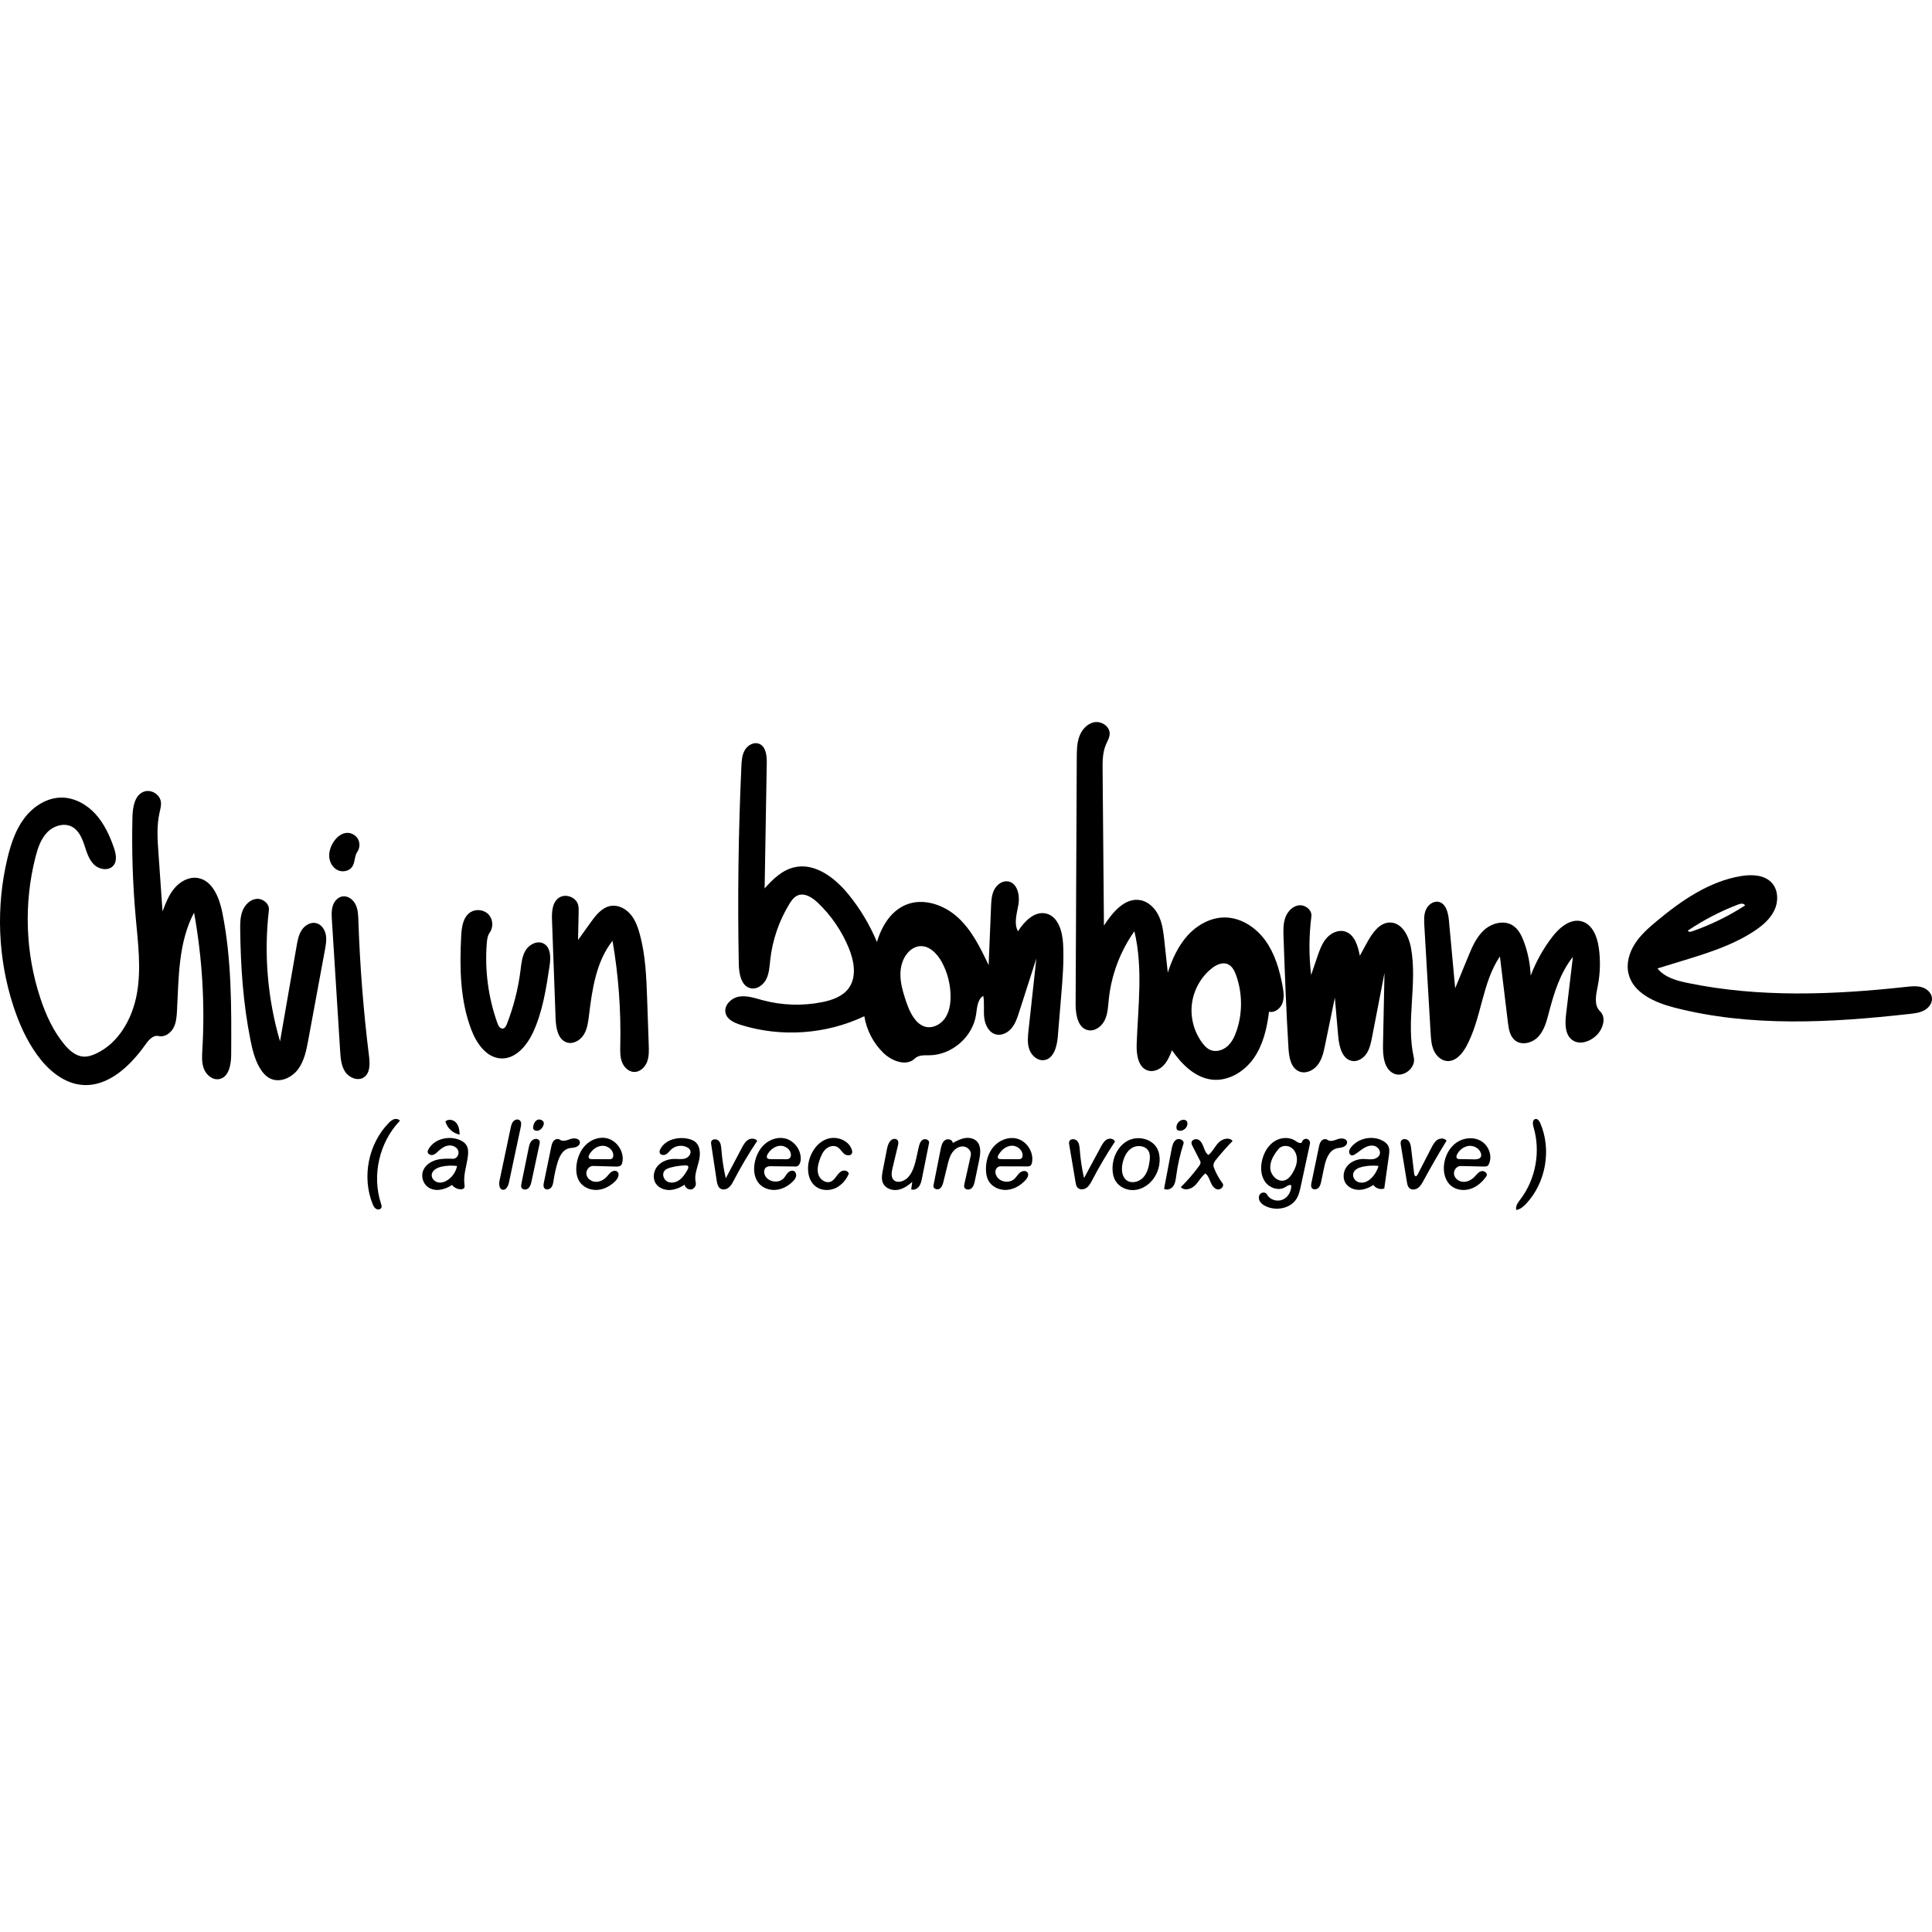 <?xml version="1.0" encoding="utf-8"?><!DOCTYPE svg PUBLIC "-//W3C//DTD SVG 1.1//EN" "http://www.w3.org/Graphics/SVG/1.1/DTD/svg11.dtd"><svg version="1.1" id="Contours" xmlns="http://www.w3.org/2000/svg" xmlns:xlink="http://www.w3.org/1999/xlink" x="0px" y="0px" width="1874.755px" height="1874.755px" viewBox="0 0 1874.755 473.467" enable-background="new 0 0 1874.755 1874.755" xml:space="preserve" stroke="black" fill="none" stroke-linecap='round' stroke-linejoin='round'><path class="selected"  fill="#000000" opacity="1" stroke="none" 
 	d="
M1719.296 156.036 C1725.725 163.09 1725.839 174.306 1721.678 182.896 C1717.517 191.486 1709.865 197.86 1701.88 203.089 C1680.855 216.856 1656.459 224.377 1632.428 231.73 C1624.415 234.182 1616.403 236.634 1608.391 239.085 C1615.203 247.772 1626.766 250.937 1637.577 253.174 C1707.082 267.552 1779.032 264.725 1849.587 256.998 C1854.653 256.443 1859.874 255.875 1864.77 257.291 C1869.666 258.706 1874.21 262.632 1874.709 267.704 C1875.196 272.648 1871.703 277.297 1867.352 279.695 C1863.002 282.093 1857.923 282.704 1852.986 283.255 C1776.885 291.74 1698.799 296.223 1624.661 277.066 C1605.846 272.204 1584.668 262.996 1580.225 244.077 C1577.899 234.172 1581.005 223.597 1586.529 215.053 C1592.052 206.509 1599.81 199.677 1607.631 193.17 C1631.712 173.136 1658.622 154.526 1689.533 149.452 C1699.999 147.734 1712.153 148.197 1719.296 156.036 M1693.284 178.04 C1692.531 175.716 1689.15 176.076 1686.867 176.946 C1669.65 183.508 1653.186 192.042 1637.899 202.328 C1638.182 203.778 1640.288 203.679 1641.684 203.195 C1659.811 196.924 1677.178 188.457 1693.284 178.04 z"/><path class="selected"  fill="#000000" opacity="1" stroke="none" 
 	d="
M1382.148 197.838 C1381.84 192.589 1381.567 187.123 1383.608 182.277 C1385.649 177.43 1390.748 173.437 1395.903 174.477 C1403.12 175.931 1405.289 185.029 1405.966 192.359 C1407.998 214.343 1410.029 236.327 1412.061 258.311 C1416.209 248.215 1420.358 238.12 1424.507 228.024 C1428.371 218.622 1432.452 208.9 1439.928 202.012 C1447.404 195.123 1459.307 191.92 1467.895 197.359 C1473.421 200.86 1476.523 207.115 1478.786 213.252 C1482.664 223.77 1484.881 234.897 1485.332 246.097 C1490.407 232.687 1497.446 220.022 1506.155 208.632 C1513.218 199.396 1524.015 190.197 1535.168 193.486 C1545.421 196.51 1549.928 208.46 1551.426 219.044 C1553.188 231.494 1552.818 244.243 1550.336 256.57 C1548.666 264.864 1546.525 274.843 1552.651 280.678 C1558.886 286.617 1555.603 297.488 1549.583 303.645 C1543.452 309.915 1533.161 313.704 1525.939 308.729 C1518.351 303.503 1518.621 292.411 1519.709 283.262 C1521.903 264.81 1524.098 246.359 1526.292 227.907 C1513.96 243.38 1507.965 262.856 1502.966 282 C1500.821 290.215 1498.621 298.831 1492.909 305.112 C1487.197 311.393 1476.731 314.259 1470.132 308.918 C1465.123 304.864 1463.996 297.801 1463.221 291.404 C1460.639 270.078 1458.057 248.752 1455.474 227.426 C1437.954 253.356 1437.791 287.585 1422.723 315.013 C1418.758 322.231 1412.241 329.659 1404.037 328.938 C1398.297 328.434 1393.576 323.824 1391.254 318.55 C1388.932 313.276 1388.563 307.381 1388.226 301.628 C1387.464 288.616 1386.702 275.604 1385.94 262.592 C1384.676 241.008 1383.412 219.423 1382.148 197.838 z"/><path class="selected"  fill="#000000" opacity="1" stroke="none" 
 	d="
M1352.173 340.96 C1342.863 336.292 1341.816 323.653 1342.031 313.241 C1342.511 289.993 1342.991 266.746 1343.471 243.499 C1339.455 264.22 1335.439 284.942 1331.422 305.663 C1330.365 311.118 1329.25 316.721 1326.249 321.397 C1323.247 326.074 1317.876 329.668 1312.372 328.909 C1302.598 327.56 1299.466 315.182 1298.606 305.353 C1297.502 292.729 1296.397 280.106 1295.293 267.483 C1292.146 282.732 1288.999 297.98 1285.851 313.229 C1284.452 320.01 1282.945 327.036 1278.787 332.572 C1274.628 338.108 1267.006 341.692 1260.616 339.024 C1252.585 335.671 1250.837 325.266 1250.305 316.579 C1248.103 280.674 1246.807 244.72 1245.511 208.772 C1245.285 202.49 1245.082 196.041 1247.126 190.097 C1249.169 184.153 1253.989 178.736 1260.215 177.871 C1266.441 177.006 1273.329 182.331 1272.532 188.566 C1270.121 207.427 1270.038 226.584 1272.284 245.465 C1274.276 239.612 1276.267 233.76 1278.259 227.908 C1280.429 221.529 1282.694 214.981 1287.079 209.865 C1291.464 204.75 1298.53 201.339 1305.005 203.201 C1314.386 205.898 1317.714 217.227 1319.537 226.816 C1321.899 222.505 1324.26 218.195 1326.622 213.885 C1331.66 204.689 1338.807 194.214 1349.287 194.548 C1360.646 194.909 1367.082 207.761 1369.147 218.936 C1375.626 253.993 1364.057 290.737 1371.912 325.511 C1374.211 335.689 1361.501 345.637 1352.173 340.96 z"/><path class="selected"  fill="#000000" opacity="1" stroke="none" 
 	d="
M542.106 170.679 C548.362 166.136 558.68 169.632 560.885 177.043 C561.603 179.456 561.555 182.022 561.5 184.54 C561.305 193.522 561.11 202.505 560.914 211.487 C565.028 205.77 569.141 200.053 573.255 194.335 C578.279 187.353 584.18 179.804 592.669 178.416 C599.74 177.26 606.956 180.944 611.642 186.364 C616.328 191.783 618.87 198.714 620.773 205.622 C626.463 226.284 627.242 247.935 627.987 269.353 C628.497 284.014 629.007 298.675 629.517 313.336 C629.713 318.96 629.878 324.772 627.808 330.006 C625.739 335.239 620.81 339.776 615.186 339.552 C609.77 339.336 605.316 334.78 603.456 329.689 C601.597 324.597 601.78 319.023 601.904 313.604 C602.676 279.693 600.153 245.707 594.381 212.281 C578.423 232.462 574.622 259.388 571.496 284.925 C570.714 291.307 569.862 297.917 566.472 303.379 C563.081 308.841 556.383 312.815 550.223 310.976 C541.421 308.348 539.478 296.958 539.142 287.779 C537.979 256.032 536.815 224.285 535.652 192.538 C535.362 184.613 535.689 175.339 542.106 170.679 z"/><path class="selected"  fill="#000000" opacity="1" stroke="none" 
 	d="
M242.99 308.327 C235.99 273.366 233.528 237.629 233.09 201.977 C233.013 195.716 233.027 189.286 235.257 183.435 C237.488 177.584 242.441 172.354 248.661 171.626 C254.88 170.898 261.644 176.206 260.918 182.426 C255.943 225.067 259.646 268.701 271.736 309.894 C277.088 279.102 282.441 248.311 287.794 217.519 C288.743 212.057 289.76 206.42 292.816 201.794 C295.872 197.168 301.546 193.795 306.921 195.157 C311.833 196.402 315.158 201.256 316.133 206.229 C317.108 211.202 316.186 216.329 315.265 221.312 C309.903 250.316 304.541 279.321 299.179 308.325 C297.33 318.33 295.319 328.718 289.272 336.9 C283.226 345.083 271.871 350.304 262.608 346.097 C257.836 343.93 254.333 339.653 251.737 335.1 C247.067 326.907 244.842 317.574 242.99 308.327 z"/><path class="selected"  fill="#000000" opacity="1" stroke="none" 
 	d="
M34.358 131.33 C22.98 176.033 24.641 223.974 39.086 267.782 C44.416 283.946 51.57 299.752 62.442 312.847 C67.218 318.6 73.336 324.094 80.794 324.632 C85.03 324.937 89.218 323.582 93.074 321.804 C115.387 311.516 128.659 287.399 132.912 263.199 C137.165 238.999 133.91 214.207 131.704 189.736 C128.783 157.329 127.723 124.755 128.529 92.227 C128.767 82.655 130.58 70.991 139.529 67.584 C146.384 64.975 155.011 70.016 156.102 77.269 C156.654 80.935 155.54 84.617 154.735 88.236 C151.948 100.779 152.83 113.809 153.726 126.626 C155.056 145.649 156.387 164.672 157.717 183.695 C160.726 175.801 163.829 167.744 169.267 161.279 C174.705 154.815 183.012 150.127 191.384 151.257 C206.029 153.233 212.807 170.284 215.723 184.771 C224.842 230.085 224.603 276.692 224.329 322.913 C224.273 332.439 222.111 344.675 212.756 346.469 C206.456 347.677 200.313 342.673 197.937 336.715 C195.56 330.757 196.004 324.104 196.376 317.7 C198.948 273.341 196.235 228.679 188.312 184.957 C173.084 213.64 173.453 247.661 171.75 280.091 C171.445 285.906 171.001 291.933 168.193 297.035 C165.385 302.136 159.523 306.034 153.855 304.702 C148.639 303.475 144.277 308.514 141.179 312.886 C126.377 333.773 104.83 354.449 79.338 352.089 C61.709 350.457 46.902 337.844 36.442 323.56 C25.75 308.962 18.325 292.19 12.754 274.973 C-2.119 229.012 -4.037 178.934 7.277 131.97 C10.608 118.143 15.21 104.293 23.846 92.993 C32.483 81.693 45.766 73.211 59.988 73.308 C72.43 73.392 84.201 80.022 92.595 89.206 C100.989 98.39 106.363 109.938 110.436 121.694 C112.444 127.488 113.969 134.519 110.072 139.253 C105.509 144.796 96.064 143.205 91.008 138.107 C85.953 133.01 83.995 125.718 81.705 118.914 C79.414 112.11 76.158 104.963 69.815 101.599 C61.925 97.417 51.683 100.826 45.554 107.321 C39.425 113.815 36.561 122.676 34.358 131.33 z"/><path class="selected"  fill="#000000" opacity="1" stroke="none" 
 	d="
M1176.523 347.034 C1159.904 345.359 1146.759 332.263 1137.282 318.508 C1135.21 323.662 1133.037 328.93 1129.254 332.997 C1125.47 337.064 1119.676 339.733 1114.31 338.298 C1104.497 335.672 1102.616 322.73 1102.985 312.579 C1104.318 275.941 1109.338 238.67 1100.768 203.023 C1086.99 222.501 1078.339 245.573 1075.916 269.309 C1075.225 276.087 1074.979 283.118 1072.025 289.258 C1069.071 295.399 1062.44 300.435 1055.777 299.007 C1045.827 296.874 1043.704 283.812 1043.752 273.636 C1044.121 193.97 1044.491 114.304 1044.861 34.638 C1044.894 27.623 1044.955 20.44 1047.391 13.861 C1049.827 7.282 1055.16 1.322 1062.079 0.161 C1068.997 -1 1076.892 4.273 1076.802 11.288 C1076.753 15.115 1074.566 18.529 1073.08 22.057 C1069.846 29.736 1069.867 38.338 1069.938 46.67 C1070.37 96.955 1070.801 147.24 1071.233 197.526 C1079.533 184.661 1091.571 170.056 1106.624 172.851 C1114.777 174.364 1121.212 181.038 1124.649 188.585 C1128.087 196.131 1129.02 204.539 1129.91 212.783 C1131.003 222.911 1132.096 233.039 1133.189 243.167 C1137.435 230.094 1143.235 217.251 1152.466 207.067 C1161.698 196.884 1174.763 189.588 1188.508 189.638 C1204.247 189.695 1218.822 199.397 1227.998 212.184 C1237.175 224.971 1241.655 240.527 1244.526 256.002 C1245.557 261.558 1246.379 267.435 1244.444 272.744 C1242.51 278.054 1236.903 282.448 1231.419 281.087 C1229.466 296.858 1225.821 312.893 1216.78 325.962 C1207.74 339.031 1192.335 348.627 1176.523 347.034 M1166.81 311.543 C1168.801 314.177 1171.129 316.687 1174.131 318.063 C1179.607 320.573 1186.355 318.687 1190.894 314.728 C1195.433 310.768 1198.11 305.096 1200.027 299.385 C1205.828 282.105 1205.634 262.875 1199.484 245.716 C1197.931 241.381 1195.661 236.816 1191.44 234.976 C1186.064 232.632 1179.872 235.678 1175.341 239.402 C1165.008 247.894 1158.131 260.474 1156.56 273.756 C1154.989 287.038 1158.743 300.875 1166.81 311.543 z"/><path class="selected"  fill="#000000" opacity="1" stroke="none" 
 	d="
M457.317 298.487 C446.411 269.813 445.938 238.298 447.518 207.662 C447.962 199.047 449.286 189.144 456.564 184.513 C461.932 181.098 469.665 182.054 474.04 186.673 C478.415 191.293 478.949 199.067 475.246 204.241 C473.099 207.241 472.635 211.097 472.347 214.775 C470.299 240.964 473.852 267.577 482.699 292.311 C483.593 294.812 485.317 297.792 487.949 297.429 C490 297.145 491.124 294.945 491.877 293.015 C498.418 276.256 502.873 258.684 505.107 240.833 C505.954 234.06 506.581 226.957 510.254 221.204 C513.926 215.452 521.829 211.712 527.764 215.083 C534.709 219.027 534.439 228.958 533.252 236.857 C529.985 258.598 526.623 280.669 517.48 300.662 C511.485 313.771 500.426 327.164 486.031 326.408 C471.902 325.666 462.347 311.711 457.317 298.487 z"/><path class="selected"  fill="#000000" opacity="1" stroke="none" 
 	d="
M332.282 169.216 C337.575 168.356 342.711 172.266 345.056 177.089 C347.4 181.911 347.594 187.458 347.772 192.817 C349.237 236.721 352.679 280.56 358.082 324.155 C359.005 331.598 359.27 340.707 353.001 344.825 C347.157 348.663 338.787 345.199 334.926 339.37 C331.064 333.542 330.509 326.205 330.069 319.227 C327.402 276.879 324.736 234.53 322.069 192.182 C321.778 187.572 321.502 182.838 322.89 178.433 C324.278 174.027 327.723 169.957 332.282 169.216 z"/><path class="selected"  fill="#000000" opacity="1" stroke="none" 
 	d="
M966.231 303.09 C959.448 301.265 955.817 293.72 955.044 286.739 C954.272 279.758 955.454 272.616 954.13 265.718 C948.331 269.314 948.141 277.43 947.102 284.173 C943.809 305.547 923.704 323.043 902.08 323.352 C897.086 323.423 891.396 322.925 887.831 326.422 C879.645 334.452 865.524 329.115 857.285 321.139 C847.487 311.653 840.866 298.94 838.711 285.473 C801.606 303.118 757.788 306.157 718.602 293.802 C712.577 291.903 705.9 288.875 704.155 282.803 C701.993 275.281 709.326 267.817 717.037 266.472 C724.747 265.127 732.492 267.891 740.05 269.926 C758.83 274.98 778.781 275.627 797.849 271.798 C807.574 269.846 817.724 266.289 823.564 258.271 C831.594 247.247 828.782 231.769 823.585 219.16 C816.801 202.701 806.528 187.69 793.642 175.407 C788.286 170.301 780.787 165.37 773.985 168.285 C770.378 169.831 767.982 173.258 765.935 176.606 C755.897 193.025 749.526 211.671 747.417 230.799 C746.725 237.076 746.437 243.585 743.677 249.265 C740.917 254.945 734.814 259.613 728.621 258.375 C719.348 256.522 717.086 244.48 716.903 235.025 C715.661 171.102 716.493 107.139 719.395 43.27 C719.645 37.783 719.975 32.062 722.705 27.295 C725.434 22.528 731.353 19.106 736.49 21.051 C743.182 23.586 744.17 32.487 744.048 39.642 C743.355 80.255 742.662 120.869 741.969 161.482 C749.859 152.485 759.036 143.675 770.689 140.955 C790.816 136.257 810.197 151.144 823.255 167.164 C834.66 181.157 844.029 196.808 850.975 213.472 C855.357 198.388 864.368 183.52 878.845 177.425 C895.819 170.277 916.102 177.268 929.643 189.752 C943.185 202.236 951.424 219.292 959.351 235.917 C960.125 217.055 960.898 198.193 961.672 179.332 C961.902 173.717 962.179 167.91 964.681 162.877 C967.182 157.845 972.549 153.779 978.105 154.627 C987.012 155.985 989.761 167.698 988.33 176.594 C986.899 185.49 983.523 195.117 987.797 203.05 C994.016 193.457 1003.73 183.309 1014.895 185.766 C1026.756 188.378 1030.922 203.049 1031.599 215.176 C1032.532 231.893 1031.152 248.644 1029.772 265.331 C1028.675 278.598 1027.578 291.865 1026.481 305.131 C1025.685 314.77 1022.551 326.987 1012.942 328.091 C1006.67 328.811 1000.934 323.636 998.83 317.683 C996.725 311.73 997.384 305.202 998.069 298.926 C1000.596 275.76 1003.124 252.594 1005.651 229.428 C1000.093 246.732 994.536 264.036 988.978 281.34 C987.197 286.885 985.337 292.578 981.623 297.064 C977.91 301.549 971.854 304.602 966.231 303.09 M891.855 217.569 C887.618 218.129 883.798 220.602 880.957 223.794 C875.762 229.629 873.641 237.717 873.733 245.528 C873.826 253.34 875.941 260.98 878.344 268.413 C880.438 274.894 882.808 281.387 886.716 286.964 C889.384 290.77 892.924 294.203 897.372 295.548 C904.416 297.678 912.287 293.902 916.628 287.961 C920.969 282.02 922.328 274.384 922.399 267.026 C922.514 255.133 919.534 243.223 913.831 232.786 C909.282 224.462 901.259 216.328 891.855 217.569 z"/><path class="selected"  fill="#000000" opacity="1" stroke="none" 
 	d="
M1332.723 449.195 C1328.528 451.93 1323.699 453.93 1318.691 453.954 C1313.683 453.977 1308.505 451.771 1305.78 447.569 C1302.506 442.52 1303.477 435.402 1307.327 430.778 C1311.177 426.155 1317.4 423.911 1323.417 424.007 C1326.336 424.053 1329.267 424.597 1332.16 424.2 C1335.052 423.803 1338.046 422.163 1338.893 419.369 C1339.925 415.961 1337.132 412.264 1333.698 411.321 C1330.265 410.379 1326.576 411.577 1323.518 413.401 C1320.46 415.224 1317.803 417.657 1314.771 419.524 C1313.83 420.104 1312.76 420.647 1311.667 420.477 C1310.072 420.229 1309.053 418.469 1309.133 416.857 C1309.212 415.245 1310.118 413.794 1311.121 412.529 C1318.171 403.642 1331.871 400.879 1341.814 406.339 C1343.947 407.51 1345.965 409.078 1347.073 411.245 C1348.597 414.226 1348.167 417.787 1347.7 421.101 C1346.216 431.614 1344.733 442.126 1343.25 452.638 C1339.516 454.036 1334.909 452.529 1332.723 449.195 M1313.21 437.841 C1312.346 440.809 1313.978 444.167 1316.634 445.748 C1319.289 447.33 1322.711 447.287 1325.57 446.113 C1328.029 445.103 1330.116 443.34 1331.874 441.348 C1334.569 438.294 1336.579 434.639 1337.715 430.727 C1332.624 430.182 1327.448 430.438 1322.436 431.484 C1318.588 432.287 1314.31 434.067 1313.21 437.841 z"/><path class="selected"  fill="#000000" opacity="1" stroke="none" 
 	d="
M414.99 417.028 C414.976 416.203 415.328 415.418 415.72 414.691 C420.918 405.033 433.968 401.45 444.381 404.897 C447.665 405.985 450.904 407.791 452.669 410.766 C454.476 413.811 454.466 417.586 454.05 421.102 C452.962 430.296 449.464 439.376 450.689 448.552 C450.857 449.809 451.077 451.218 450.32 452.236 C449.617 453.18 448.31 453.429 447.133 453.414 C443.862 453.373 440.645 451.776 438.635 449.196 C431.769 453.912 422.056 456.203 415.306 451.323 C410.492 447.842 408.435 441.001 410.53 435.442 C412.504 430.207 417.583 426.633 422.953 425.061 C428.323 423.489 434.025 423.622 439.617 423.807 C443.34 423.931 445.957 419.259 444.602 415.789 C443.248 412.318 439.122 410.516 435.419 410.923 C431.716 411.33 428.433 413.511 425.706 416.049 C424.024 417.615 422.376 419.409 420.161 420.018 C417.945 420.627 415.029 419.326 414.99 417.028 M418.912 439.626 C418.777 443.139 421.937 446.187 425.403 446.774 C428.87 447.36 432.416 445.945 435.239 443.848 C439.468 440.707 442.478 435.966 443.521 430.803 C438.713 430.203 433.81 430.375 429.056 431.31 C424.415 432.223 419.093 434.9 418.912 439.626 z"/><path class="selected"  fill="#000000" opacity="1" stroke="none" 
 	d="
M1229.42 458.385 C1232.102 463.574 1239.129 465.758 1244.524 463.517 C1249.918 461.276 1253.287 455.254 1252.987 449.42 C1250.902 448.665 1248.838 450.372 1246.918 451.483 C1240.528 455.181 1231.728 452.076 1227.522 446.007 C1223.316 439.938 1223.021 431.856 1224.829 424.697 C1226.629 417.569 1230.57 410.731 1236.773 406.785 C1242.975 402.838 1251.608 402.35 1257.517 406.724 C1259.442 408.149 1262.88 409.613 1263.513 407.303 C1264.048 405.352 1266.275 404.042 1268.24 404.523 C1270.205 405.004 1271.576 407.195 1271.149 409.172 C1268.172 422.959 1265.195 436.746 1262.218 450.532 C1261.348 454.562 1260.448 458.671 1258.356 462.223 C1252.607 471.985 1238.6 474.745 1228.364 469.891 C1226.05 468.794 1223.808 467.298 1222.524 465.082 C1221.241 462.865 1221.162 459.804 1222.888 457.911 C1224.614 456.019 1228.244 456.11 1229.42 458.385 M1254.425 437.347 C1256.707 433.466 1258.461 429.137 1258.511 424.635 C1258.56 420.134 1256.669 415.443 1252.921 412.949 C1249.173 410.455 1243.531 410.78 1240.667 414.253 C1236.217 419.651 1232.2 426.115 1232.647 433.096 C1233.094 440.078 1240.003 446.85 1246.663 444.708 C1250.136 443.591 1252.575 440.491 1254.425 437.347 z"/><path class="selected"  fill="#000000" opacity="1" stroke="none" 
 	d="
M654.591 423.949 C658.115 423.946 661.752 424.578 665.091 423.452 C668.43 422.326 671.235 418.478 669.656 415.328 C669.01 414.04 667.771 413.146 666.475 412.513 C661.634 410.147 655.388 411.044 651.409 414.678 C649.674 416.262 648.325 418.318 646.279 419.473 C644.233 420.629 641.058 420.349 640.218 418.155 C639.709 416.828 640.245 415.336 640.929 414.089 C645.801 405.208 657.638 402.23 667.545 404.344 C670.021 404.872 672.502 405.686 674.483 407.263 C679.899 411.576 679.797 419.836 678.079 426.543 C676.361 433.251 673.509 440.127 675.126 446.859 C675.814 449.725 673.747 452.953 670.856 453.527 C667.965 454.1 664.822 451.906 664.364 448.994 C659.96 451.763 655.015 453.946 649.816 454.108 C644.616 454.269 639.14 452.106 636.323 447.733 C633.014 442.597 634.163 435.359 638.167 430.744 C642.17 426.128 648.481 423.956 654.591 423.949 M644.608 435.7 C642.131 439.031 644.132 444.314 647.89 446.078 C651.647 447.843 656.27 446.663 659.575 444.152 C662.881 441.641 665.122 438.006 667.167 434.394 C667.801 433.274 668.384 431.747 667.489 430.823 C666.924 430.239 666.014 430.203 665.202 430.222 C660.335 430.333 655.481 431.03 650.779 432.294 C648.465 432.916 646.038 433.778 644.608 435.7 z"/><path class="selected"  fill="#000000" opacity="1" stroke="none" 
 	d="
M770.344 435.661 C772.178 436.53 772.914 438.899 772.47 440.879 C772.026 442.86 770.668 444.503 769.225 445.93 C764.845 450.26 759.119 453.388 752.987 453.961 C746.855 454.535 740.362 452.338 736.368 447.65 C731.737 442.214 731.013 434.339 732.411 427.336 C733.743 420.657 736.903 414.224 741.975 409.679 C747.048 405.135 754.131 402.664 760.836 403.862 C770.536 405.594 777.998 415.57 776.921 425.364 C776.619 428.109 775.039 431.33 772.278 431.298 C764.404 431.207 756.531 431.117 748.657 431.026 C746.883 431.005 744.979 431.023 743.524 432.039 C741.167 433.687 741.077 437.272 742.292 439.879 C745.364 446.473 755.666 448.028 760.547 442.634 C762.011 441.016 762.976 438.991 764.479 437.409 C765.982 435.826 768.372 434.726 770.344 435.661 M762.114 424.242 C763.542 424.253 765.105 424.219 766.197 423.298 C767.269 422.396 767.587 420.857 767.47 419.461 C767.058 414.53 761.854 410.91 756.914 411.19 C751.974 411.47 747.623 414.878 745.016 419.084 C744.214 420.379 743.593 422.191 744.631 423.305 C745.333 424.059 746.487 424.118 747.516 424.126 C752.382 424.165 757.248 424.203 762.114 424.242 z"/><path class="selected"  fill="#000000" opacity="1" stroke="none" 
 	d="
M587.285 403.569 C597.98 405.043 606.129 416.61 603.917 427.178 C603.702 428.206 603.38 429.261 602.656 430.022 C601.377 431.366 599.284 431.408 597.43 431.357 C590.135 431.156 582.839 430.956 575.544 430.755 C571.433 430.642 568.196 435.283 569.088 439.298 C569.98 443.312 574.13 446.088 578.242 446.16 C582.354 446.232 586.259 444.011 589.02 440.963 C590.384 439.456 591.544 437.723 593.206 436.553 C594.868 435.383 597.273 434.923 598.885 436.16 C601.669 438.297 599.724 442.784 597.265 445.289 C592.693 449.946 586.668 453.382 580.168 453.974 C573.669 454.566 566.752 452.014 562.891 446.752 C559.352 441.929 558.703 435.513 559.463 429.579 C560.361 422.571 563.158 415.674 568.107 410.631 C573.056 405.588 580.286 402.604 587.285 403.569 M574.482 424.151 C580.038 424.17 585.595 424.188 591.151 424.206 C592.012 424.209 592.922 424.199 593.66 423.756 C594.75 423.104 595.139 421.7 595.138 420.43 C595.133 415.223 589.817 411.051 584.611 411.177 C579.406 411.304 574.748 414.869 572.043 419.319 C571.286 420.566 570.697 422.3 571.693 423.367 C572.371 424.095 573.487 424.148 574.482 424.151 z"/><path class="selected"  fill="#000000" opacity="1" stroke="none" 
 	d="
M1123.299 414.619 C1124.552 417.298 1125.129 420.258 1125.274 423.212 C1125.631 430.495 1123.329 437.881 1118.897 443.671 C1114.54 449.363 1107.966 453.536 1100.823 454.141 C1093.68 454.747 1086.124 451.423 1082.453 445.266 C1080.293 441.643 1079.547 437.324 1079.554 433.106 C1079.572 422.129 1085.169 410.783 1095.026 405.952 C1104.884 401.122 1118.648 404.675 1123.299 414.619 M1115.53 425.919 C1115.919 422.844 1116.097 419.578 1114.751 416.786 C1112.055 411.196 1103.936 409.986 1098.601 413.157 C1093.265 416.327 1090.422 422.51 1089.214 428.598 C1088.088 434.267 1088.52 441.054 1093.114 444.563 C1097.816 448.155 1105.055 446.431 1109.142 442.152 C1113.229 437.873 1114.789 431.789 1115.53 425.919 z"/><path class="selected"  fill="#000000" opacity="1" stroke="none" 
 	d="
M1401.281 429.157 C1402.327 420.778 1406.601 412.626 1413.592 407.891 C1420.583 403.156 1430.342 402.343 1437.527 406.778 C1444.713 411.213 1448.338 421.094 1444.837 428.778 C1444.515 429.486 1444.12 430.194 1443.494 430.655 C1442.547 431.353 1441.274 431.356 1440.098 431.33 C1432.529 431.162 1424.959 430.995 1417.39 430.827 C1413.354 430.738 1410.173 435.255 1410.992 439.208 C1411.811 443.161 1415.803 445.968 1419.835 446.165 C1423.867 446.363 1427.772 444.339 1430.616 441.474 C1432.727 439.349 1434.56 436.628 1437.446 435.824 C1440.332 435.021 1444.09 438.151 1442.405 440.628 C1438.624 446.187 1433.335 450.919 1426.944 453.007 C1420.554 455.096 1413.019 454.216 1407.9 449.858 C1402.15 444.963 1400.346 436.65 1401.281 429.157 M1416.338 424.086 C1421.008 424.178 1425.679 424.27 1430.349 424.362 C1432.855 424.411 1435.915 424.138 1436.984 421.871 C1437.517 420.737 1437.358 419.392 1436.951 418.207 C1435.378 413.632 1430.223 410.82 1425.408 411.291 C1420.593 411.761 1416.335 415.088 1414.011 419.331 C1413.289 420.649 1412.821 422.505 1413.961 423.483 C1414.595 424.027 1415.503 424.07 1416.338 424.086 z"/><path class="selected"  fill="#000000" opacity="1" stroke="none" 
 	d="
M997.115 437.176 C998.671 439.455 996.979 442.523 995.107 444.551 C990.354 449.702 983.879 453.531 976.885 454.001 C969.891 454.471 962.488 451.137 959.141 444.978 C957.395 441.765 956.814 438.037 956.744 434.381 C956.589 426.32 958.942 418.032 964.253 411.967 C969.564 405.901 978.03 402.404 985.925 404.04 C996.081 406.143 1003.437 417.245 1001.416 427.418 C1001.171 428.651 1000.732 429.967 999.673 430.645 C998.821 431.19 997.746 431.204 996.734 431.201 C988.066 431.176 979.399 431.15 970.731 431.125 C968.52 431.118 966.581 432.976 966.062 435.125 C965.544 437.274 966.245 439.579 967.498 441.4 C971.135 446.687 979.66 447.639 984.374 443.284 C986.387 441.425 987.683 438.865 989.81 437.137 C991.937 435.408 995.569 434.913 997.115 437.176 M971.198 424.126 C976.771 424.153 982.343 424.179 987.915 424.206 C989.141 424.212 990.511 424.161 991.37 423.286 C991.91 422.735 992.14 421.95 992.237 421.185 C992.931 415.733 987.308 410.914 981.817 411.11 C976.325 411.306 971.559 415.32 968.866 420.111 C968.321 421.08 967.855 422.339 968.504 423.243 C969.078 424.042 970.215 424.121 971.198 424.126 z"/><path class="selected"  fill="#000000" opacity="1" stroke="none" 
 	d="
M950.086 425.419 C948.726 431.962 947.367 438.506 946.007 445.05 C945.444 447.76 944.765 450.675 942.667 452.481 C940.57 454.288 936.589 454.029 935.727 451.399 C935.375 450.321 935.62 449.15 935.867 448.044 C937.921 438.856 939.976 429.667 942.03 420.479 C942.973 416.261 938.932 412.066 934.617 411.822 C930.302 411.578 926.279 414.406 923.887 418.005 C921.495 421.604 920.427 425.897 919.401 430.095 C918.128 435.3 916.856 440.506 915.583 445.711 C914.919 448.429 914.065 451.419 911.689 452.898 C909.313 454.376 905.218 452.689 905.762 449.943 C908.094 438.165 910.426 426.387 912.759 414.609 C913.405 411.347 914.238 407.778 916.915 405.805 C919.592 403.833 924.541 405.164 924.492 408.489 C928.169 406.51 931.924 404.503 936.034 403.771 C940.145 403.038 944.745 403.783 947.725 406.707 C952.417 411.312 951.423 418.982 950.086 425.419 z"/><path class="selected"  fill="#000000" opacity="1" stroke="none" 
 	d="
M1156.169 408.278 C1156.229 405.287 1160.423 403.908 1163.041 405.354 C1165.66 406.801 1166.939 409.805 1167.977 412.611 C1169.015 415.416 1170.146 418.44 1172.64 420.092 C1176.732 416.914 1178.855 411.829 1182.455 408.103 C1186.054 404.376 1192.832 402.481 1196.08 406.518 C1190.494 412.242 1185.182 418.234 1180.17 424.467 C1178.889 426.059 1177.57 427.818 1177.496 429.86 C1177.45 431.134 1177.901 432.369 1178.382 433.55 C1180.42 438.561 1183.106 443.308 1186.351 447.635 C1188.351 450.303 1184.606 454.206 1181.347 453.506 C1178.087 452.806 1176.056 449.585 1174.75 446.518 C1173.444 443.451 1172.35 440.058 1169.708 438.025 C1165.556 441.097 1163.25 446.057 1159.57 449.681 C1155.889 453.305 1149.258 455.186 1145.856 451.3 C1152.199 445.04 1158.052 438.283 1163.343 431.111 C1164.417 429.656 1165.511 427.765 1164.69 426.153 C1162.173 421.211 1159.655 416.27 1157.138 411.328 C1156.648 410.367 1156.147 409.356 1156.169 408.278 z"/><path class="selected"  fill="#000000" opacity="1" stroke="none" 
 	d="
M823.689 438.249 C821.127 444.261 816.611 449.589 810.664 452.297 C804.717 455.005 797.315 454.786 791.984 451.007 C784.395 445.627 782.763 434.726 785.011 425.699 C787.335 416.367 793.646 407.56 802.763 404.5 C811.88 401.439 823.502 405.802 826.535 414.928 C826.916 416.073 827.156 417.348 826.705 418.467 C825.576 421.264 821.273 420.85 818.988 418.881 C816.704 416.913 815.28 413.981 812.683 412.447 C809.217 410.399 804.549 411.554 801.524 414.21 C798.498 416.866 796.802 420.705 795.479 424.507 C793.803 429.32 792.583 434.641 794.267 439.452 C795.951 444.262 801.566 447.973 806.237 445.936 C808.604 444.904 810.216 442.708 811.75 440.631 C813.283 438.555 814.988 436.401 817.418 435.528 C819.847 434.656 823.146 435.726 823.689 438.249 z"/><path class="selected"  fill="#000000" opacity="1" stroke="none" 
 	d="
M856.82 447.435 C855.072 443.616 855.843 439.173 856.648 435.051 C858 428.119 859.353 421.187 860.706 414.256 C861.561 409.871 863.674 404.401 868.14 404.493 C869.233 404.515 870.351 404.954 871.019 405.819 C872.101 407.22 871.741 409.212 871.33 410.933 C869.56 418.335 867.791 425.736 866.021 433.138 C865.069 437.119 864.394 442.026 867.518 444.672 C869.527 446.373 872.509 446.437 875.021 445.645 C883.828 442.87 887.12 432.369 889.117 423.353 C889.884 419.893 890.65 416.434 891.417 412.974 C892.05 410.116 892.879 406.966 895.34 405.38 C897.801 403.794 902.116 405.538 901.541 408.408 C899.268 419.754 896.994 431.101 894.721 442.447 C894.148 445.304 893.533 448.262 891.811 450.613 C890.088 452.964 886.925 454.528 884.203 453.488 C884.552 451.055 884.9 448.623 885.249 446.19 C881.117 449.878 876.33 453.185 870.85 453.992 C865.371 454.799 859.125 452.472 856.82 447.435 z"/><path class="selected"  fill="#000000" opacity="1" stroke="none" 
 	d="
M341.832 140.301 C338.947 144.653 332.627 145.983 327.876 143.818 C323.124 141.653 320.067 136.587 319.533 131.393 C318.998 126.199 320.729 120.956 323.528 116.548 C326.501 111.868 331.197 107.753 336.738 107.553 C341.034 107.397 345.323 109.832 347.392 113.6 C349.46 117.369 349.211 122.294 346.773 125.835 C343.863 130.061 344.667 136.024 341.832 140.301 z"/><path class="selected"  fill="#000000" opacity="1" stroke="none" 
 	d="
M1081.931 407.128 C1073.955 419.104 1066.623 431.511 1059.981 444.276 C1058.484 447.151 1056.923 450.163 1054.266 452.021 C1051.61 453.88 1047.498 454.102 1045.431 451.605 C1044.345 450.292 1044.024 448.527 1043.741 446.847 C1041.682 434.637 1039.623 422.426 1037.564 410.216 C1037.389 409.177 1037.216 408.091 1037.537 407.087 C1038.482 404.133 1043.107 404.134 1045.197 406.426 C1047.287 408.717 1047.55 412.081 1047.784 415.173 C1048.479 424.375 1049.862 433.524 1051.918 442.519 C1057.39 432.377 1062.862 422.234 1068.334 412.092 C1069.793 409.387 1071.391 406.538 1074.085 405.059 C1076.778 403.58 1080.874 404.243 1081.931 407.128 z"/><path class="selected"  fill="#000000" opacity="1" stroke="none" 
 	d="
M734.779 406.437 C726.555 418.705 719.012 431.43 712.195 444.532 C710.849 447.119 709.47 449.798 707.219 451.653 C704.968 453.508 701.579 454.321 699.108 452.771 C696.567 451.177 695.887 447.842 695.438 444.876 C693.667 433.172 691.896 421.468 690.125 409.764 C690.004 408.962 689.884 408.136 690.072 407.348 C690.778 404.402 695.356 404.193 697.44 406.391 C699.524 408.589 699.792 411.887 700.021 414.907 C700.732 424.27 702.162 433.577 704.292 442.722 C709.449 432.94 714.605 423.158 719.762 413.375 C721.316 410.428 722.984 407.351 725.779 405.536 C728.573 403.721 732.848 403.722 734.779 406.437 z"/><path class="selected"  fill="#000000" opacity="1" stroke="none" 
 	d="
M1403.684 406.284 C1395.908 418.934 1388.48 431.799 1381.411 444.858 C1379.95 447.558 1378.419 450.365 1375.913 452.14 C1373.408 453.914 1369.619 454.288 1367.44 452.125 C1365.978 450.674 1365.573 448.499 1365.24 446.466 C1363.281 434.531 1361.322 422.596 1359.363 410.661 C1359.13 409.246 1358.916 407.712 1359.591 406.448 C1360.9 403.993 1364.829 404.285 1366.729 406.318 C1368.628 408.351 1369.046 411.316 1369.373 414.078 C1370.328 422.133 1371.283 430.187 1372.238 438.241 C1372.365 439.314 1372.811 440.689 1373.892 440.678 C1374.693 440.669 1375.213 439.858 1375.581 439.146 C1380.053 430.48 1384.524 421.814 1388.996 413.149 C1390.498 410.238 1392.113 407.198 1394.851 405.4 C1397.588 403.602 1401.802 403.603 1403.684 406.284 z"/><path class="selected"  fill="#000000" opacity="1" stroke="none" 
 	d="
M1471.335 473.467 C1470.332 469.756 1473.047 466.187 1475.372 463.126 C1490.291 443.489 1495.152 416.6 1488.052 392.982 C1487.179 390.081 1486.917 385.761 1489.895 385.203 C1492.132 384.784 1493.786 387.198 1494.682 389.29 C1505.675 414.94 1500.108 446.842 1481.078 467.253 C1478.398 470.127 1475.225 472.911 1471.335 473.467 z"/><path class="selected"  fill="#000000" opacity="1" stroke="none" 
 	d="
M388.059 386.901 C367.988 407.757 360.666 440.003 369.762 467.482 C370.155 468.669 370.577 469.968 370.133 471.137 C369.405 473.058 366.632 473.444 364.882 472.368 C363.132 471.293 362.198 469.299 361.442 467.39 C351.084 441.241 357.481 409.282 377.106 389.135 C378.597 387.604 380.226 386.095 382.256 385.427 C384.286 384.76 386.816 385.163 388.059 386.901 z"/><path class="selected"  fill="#000000" opacity="1" stroke="none" 
 	d="
M446.055 400.313 C439.54 399.165 433.913 393.987 432.226 387.591 C435.035 384.741 440.227 385.913 442.782 388.992 C445.337 392.071 445.89 396.315 446.055 400.313 z"/><path class="selected"  fill="#000000" opacity="1" stroke="none" 
 	d="
M493.887 446.724 C493.156 450.159 491.12 454.526 487.676 453.837 C484.181 453.137 484.052 448.22 484.789 444.733 C488.366 427.799 491.943 410.866 495.52 393.932 C496.012 391.607 496.563 389.161 498.168 387.408 C499.772 385.654 502.802 384.97 504.51 386.624 C506.129 388.192 505.78 390.829 505.311 393.034 C501.503 410.931 497.695 428.827 493.887 446.724 z"/><path class="selected"  fill="#000000" opacity="1" stroke="none" 
 	d="
M537.226 444.549 C536.852 447.062 536.492 449.738 534.863 451.688 C533.233 453.637 529.822 454.316 528.235 452.332 C527.063 450.869 527.381 448.756 527.76 446.92 C530.115 435.498 532.47 424.077 534.825 412.655 C535.28 410.45 535.784 408.141 537.251 406.432 C538.718 404.724 541.48 403.903 543.262 405.279 C546.161 407.518 550.262 405.719 553.734 404.554 C557.207 403.388 562.394 404.008 562.726 407.656 C562.941 410.022 560.686 411.938 558.405 412.602 C556.124 413.267 553.668 413.14 551.395 413.832 C545.528 415.619 542.618 422.098 540.883 427.981 C539.282 433.41 538.059 438.95 537.226 444.549 z"/><path class="selected"  fill="#000000" opacity="1" stroke="none" 
 	d="
M1143.822 396.452 C1142.952 396.241 1142.034 395.756 1141.79 394.894 C1140.655 390.874 1143.934 386.232 1148.102 385.96 C1149.333 385.879 1150.679 386.185 1151.464 387.136 C1151.98 387.762 1152.19 388.589 1152.241 389.398 C1152.508 393.646 1147.958 397.458 1143.822 396.452 z"/><path class="selected"  fill="#000000" opacity="1" stroke="none" 
 	d="
M1307.153 407.493 C1307.438 409.748 1305.396 411.686 1303.25 412.435 C1301.104 413.183 1298.758 413.163 1296.584 413.827 C1289.106 416.111 1286.378 425.079 1284.787 432.735 C1283.914 436.939 1283.04 441.144 1282.166 445.348 C1281.673 447.724 1281.106 450.241 1279.4 451.967 C1277.694 453.692 1274.441 454.107 1272.997 452.157 C1271.939 450.728 1272.253 448.744 1272.616 447.003 C1275.008 435.511 1277.4 424.018 1279.793 412.526 C1280.24 410.376 1280.737 408.123 1282.179 406.465 C1283.62 404.807 1286.331 404.033 1288.045 405.407 C1290.841 407.647 1294.879 405.885 1298.256 404.689 C1301.632 403.493 1306.704 403.939 1307.153 407.493 z"/><path class="selected"  fill="#000000" opacity="1" stroke="none" 
 	d="
M1141.361 440.471 C1140.912 443.88 1140.505 447.461 1138.54 450.282 C1136.574 453.103 1132.459 454.764 1129.597 452.858 C1132.033 440.039 1134.469 427.22 1136.905 414.401 C1137.556 410.976 1138.456 407.169 1141.397 405.298 C1144.339 403.427 1149.482 405.871 1148.411 409.188 C1145.121 419.374 1142.758 429.859 1141.361 440.471 z"/><path class="selected"  fill="#000000" opacity="1" stroke="none" 
 	d="
M522.547 405.229 C523.026 405.579 523.428 406.049 523.634 406.605 C523.963 407.493 523.768 408.48 523.569 409.406 C520.998 421.385 518.426 433.365 515.854 445.344 C515.308 447.891 514.664 450.613 512.736 452.365 C510.808 454.117 507.153 454.149 506.036 451.795 C505.457 450.576 505.715 449.144 505.984 447.822 C508.291 436.489 510.598 425.155 512.906 413.822 C513.421 411.291 513.991 408.643 515.658 406.669 C517.324 404.695 520.461 403.705 522.547 405.229 z"/><path class="selected"  fill="#000000" opacity="1" stroke="none" 
 	d="
M519.836 396.505 C518.801 396.262 517.784 395.605 517.461 394.591 C517.308 394.11 517.323 393.592 517.365 393.089 C517.607 390.176 518.972 387.076 521.673 385.961 C524.375 384.846 528.18 387.013 527.707 389.897 C527.083 393.692 523.579 397.386 519.836 396.505 z"/></svg>